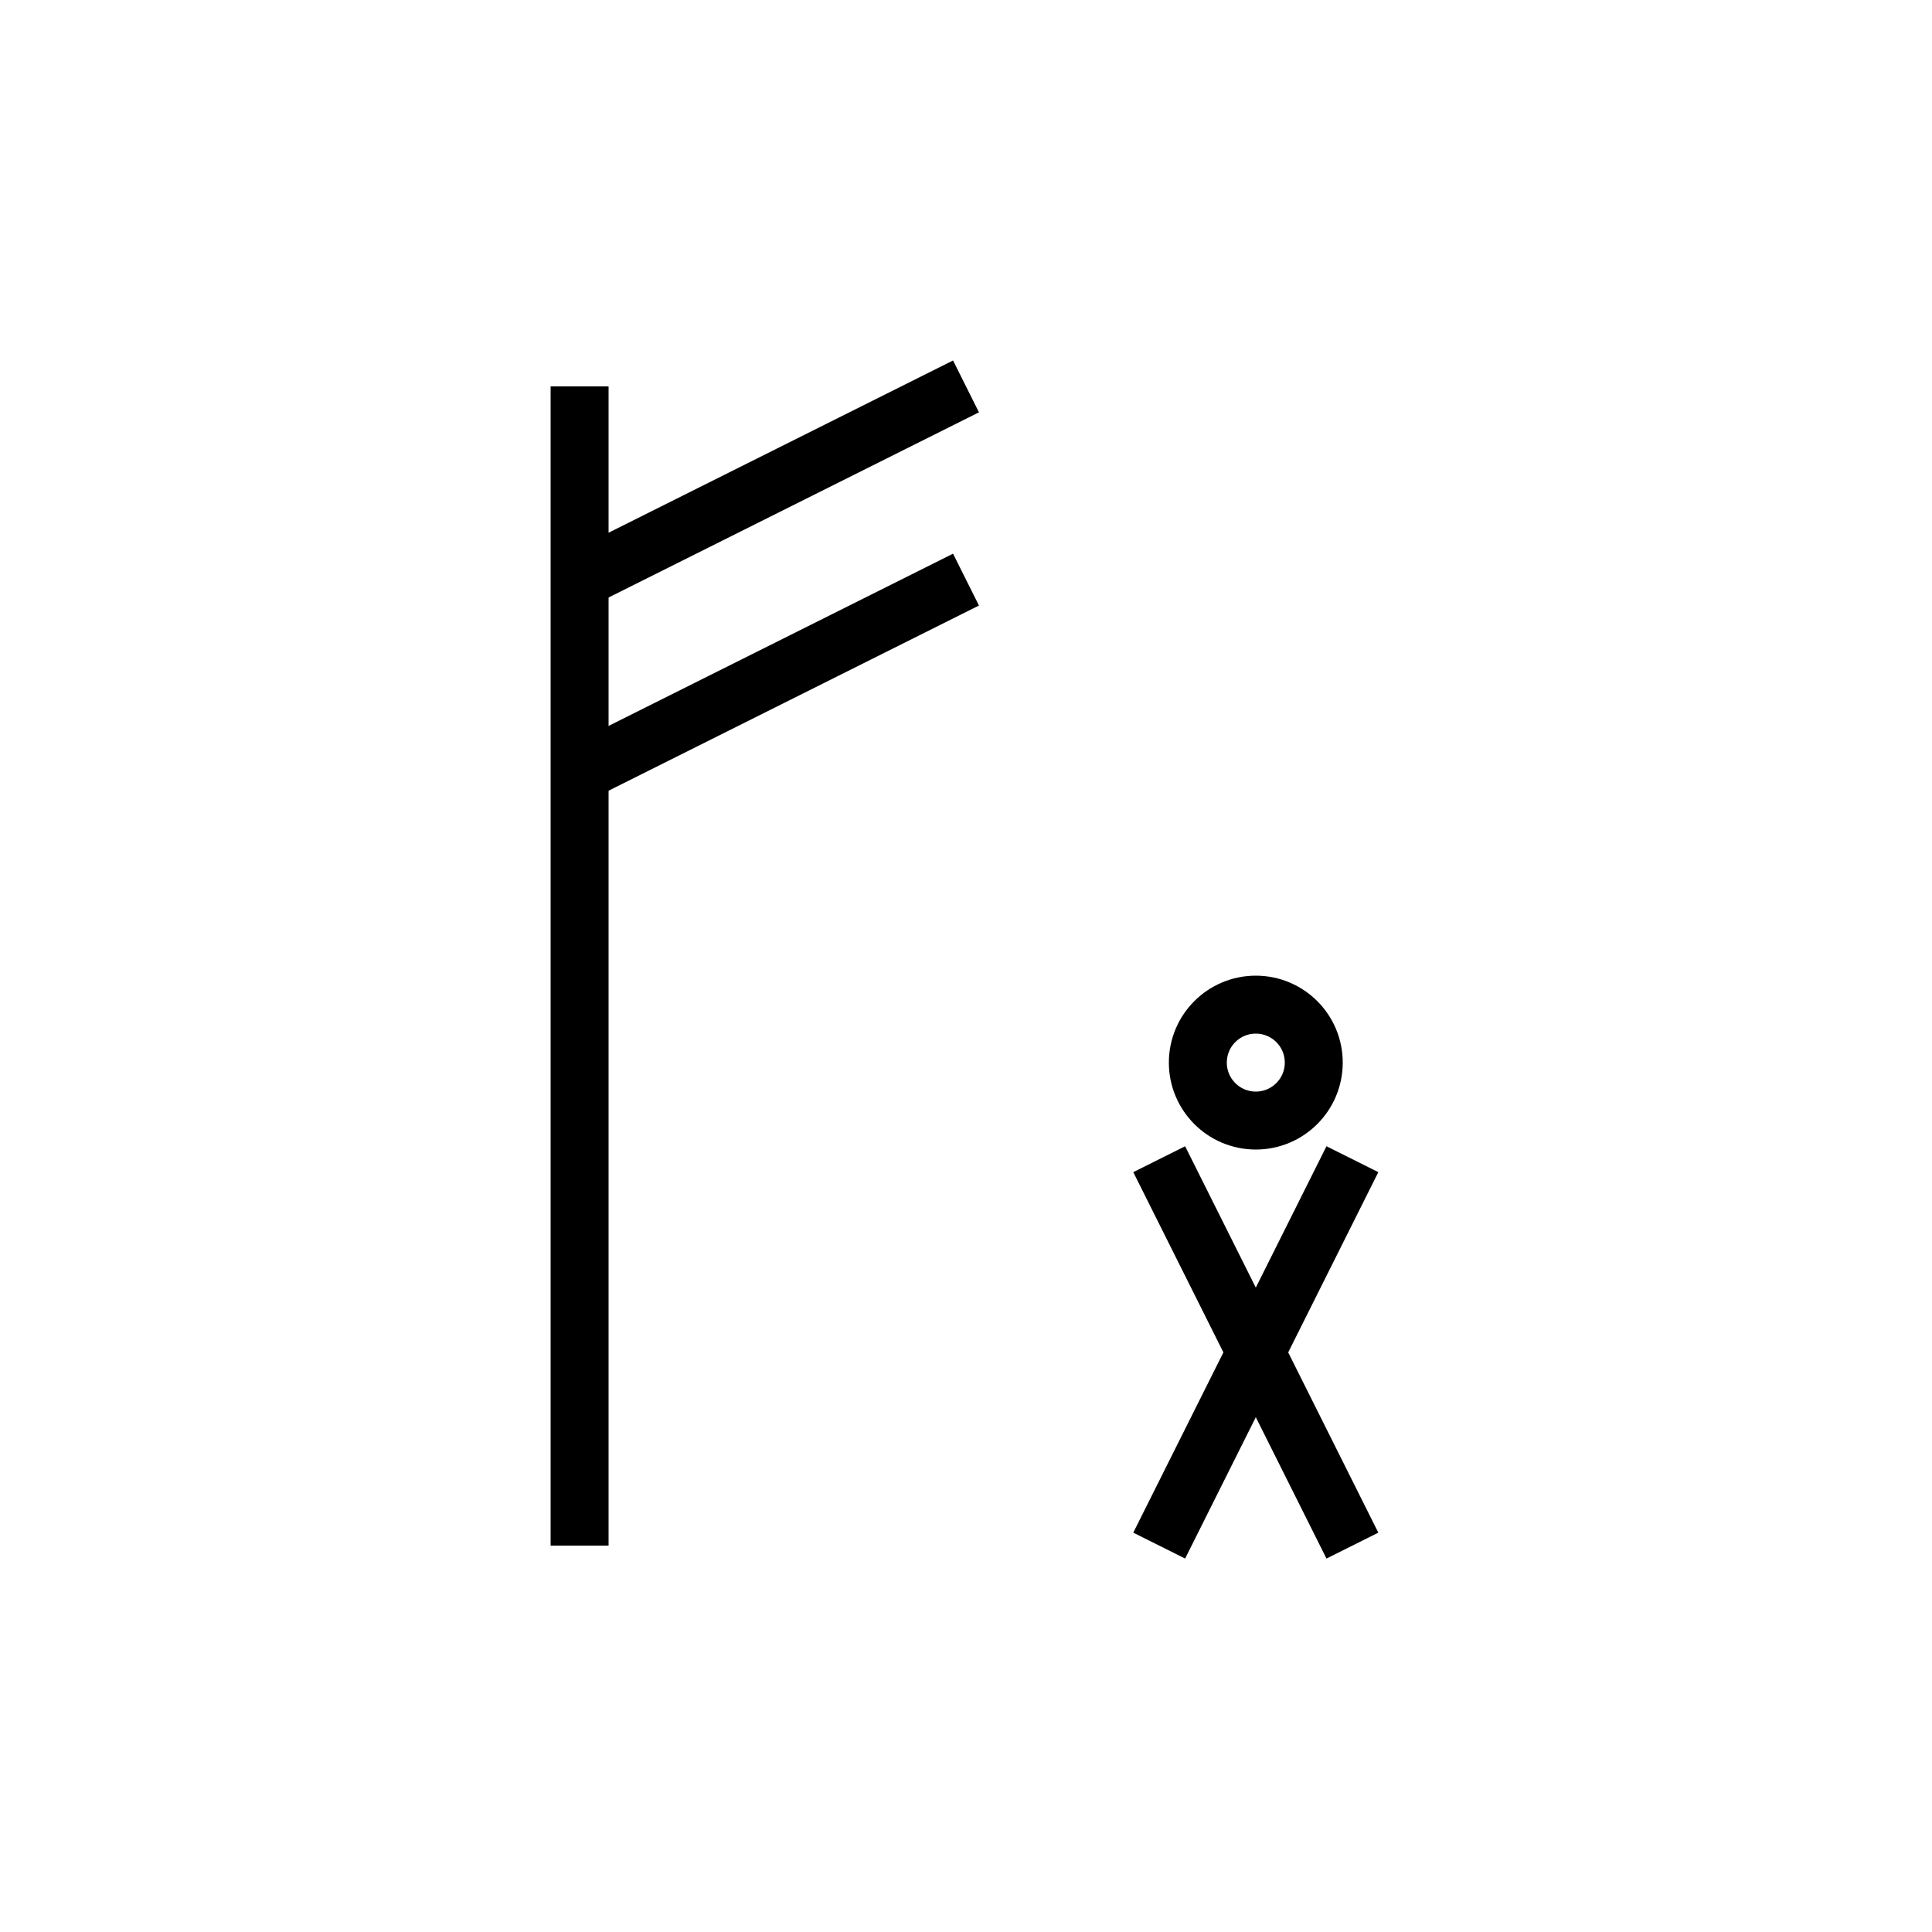 <svg xmlns="http://www.w3.org/2000/svg" viewBox="0 0 100 100">
  <g stroke="black" stroke-width="3" fill="none">
    <!-- 禾 -->
    <line x1="30" y1="20" x2="30" y2="80"/>
    <line x1="30" y1="30" x2="50" y2="20"/>
    <line x1="30" y1="40" x2="50" y2="30"/>

    <!-- 火 -->
    <line x1="60" y1="60" x2="70" y2="80"/>
    <line x1="70" y1="60" x2="60" y2="80"/>
    <circle cx="65" cy="55" r="3"/>
  </g>
</svg>
